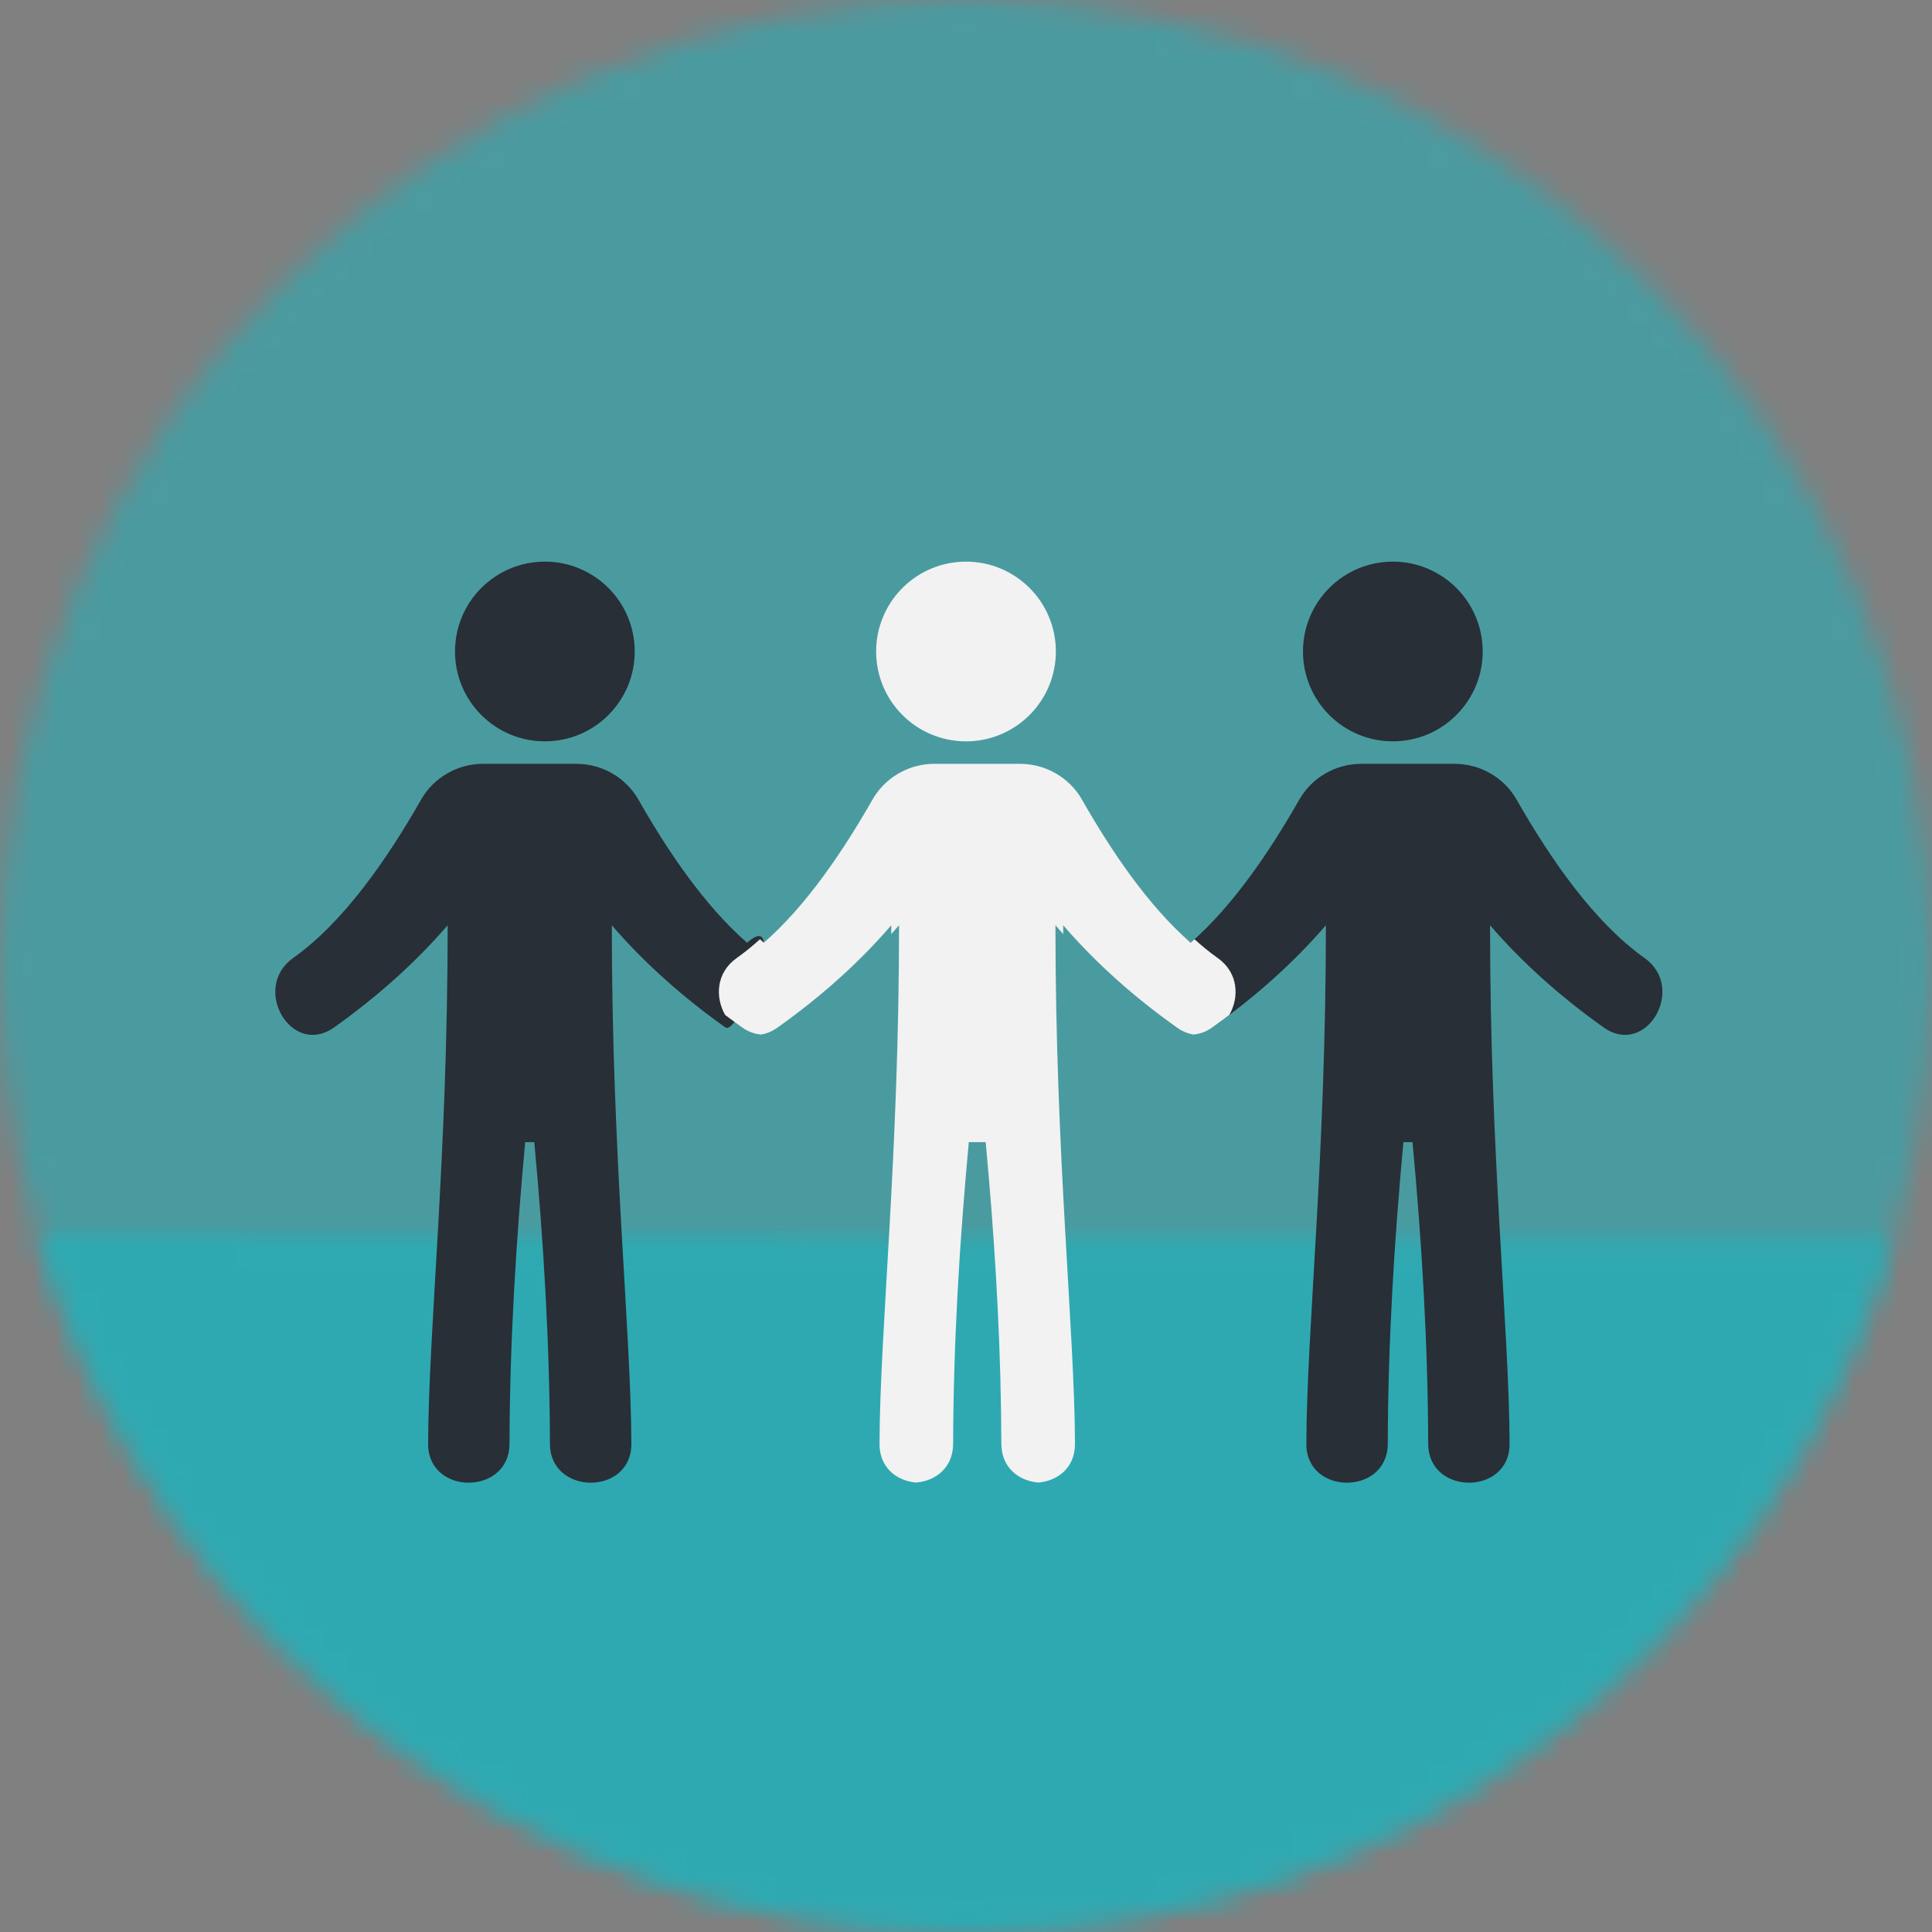 <?xml version="1.0" encoding="UTF-8"?>
<svg width="86px" height="86px" viewBox="0 0 86 86" version="1.1" xmlns="http://www.w3.org/2000/svg" xmlns:xlink="http://www.w3.org/1999/xlink">
    <rect x="0" y="0" width="86" height="86" fill="#808080" stroke="none"/>
    <!-- Generator: Sketch 63.1 (92452) - https://sketch.com -->
    <title>2. assets/icone/pag-int/iniciativas/iniciativas</title>
    <desc>Created with Sketch.</desc>
    <defs>
        <circle id="path-1" cx="43" cy="43" r="43"></circle>
        <path d="M0.699,0.007 L83.235,0.234 C77.965,18.023 61.498,31 42,31 C22.419,31 5.895,17.912 0.699,0.007 Z" id="path-3"></path>
    </defs>
    <g id="2.-assets/icone/pag-int/iniciativas/iniciativas" stroke="none" stroke-width="1" fill="none" fill-rule="evenodd">
        <g id="Group" opacity="0.6">
            <mask id="mask-2" fill="white">
                <use xlink:href="#path-1"></use>
            </mask>
            <g id="Oval"></g>
            <g id="1.-colors/iniciativas" mask="url(#mask-2)" fill="#27ADB6">
                <rect id="Rectangle-Copy-2" x="0" y="0" width="86" height="86"></rect>
            </g>
        </g>
        <g id="1.-colors/agricultores" opacity="0.8" transform="translate(1, 55)">
            <mask id="mask-4" fill="white">
                <use xlink:href="#path-3"></use>
            </mask>
            <g id="Mask"></g>
            <g id="1.-colors/iniciativas" mask="url(#mask-4)" fill="#27ADB6">
                <g transform="translate(-1, -55)" id="Rectangle-Copy-2">
                    <rect x="0" y="0" width="86" height="86"></rect>
                </g>
            </g>
        </g>
        <g id="couple" transform="translate(12, 25)" fill-rule="nonzero">
            <path d="M52.748,9 C53.894,9 54.949,9.611 55.511,10.596 C56.999,13.206 58.933,16.029 61.208,17.647 C63.085,18.981 61.279,22.084 59.381,20.733 C57.505,19.399 55.799,17.893 54.327,16.186 C54.327,26.52 55.181,34.192 55.197,39.271 C55.204,41.578 51.583,41.575 51.574,39.271 C51.561,34.784 51.292,30.307 50.876,25.841 L50.876,25.841 L50.471,25.841 C50.055,30.307 49.787,34.784 49.774,39.271 C49.766,41.575 46.143,41.578 46.15,39.271 C46.166,34.192 47.02,26.52 47.02,16.186 C45.549,17.893 43.842,19.4 41.966,20.733 C41.367,21.158 39.096,15.304 41,16.964 C42.904,15.304 44.539,12.869 45.835,10.596 C46.397,9.611 47.454,9 48.598,9 L48.598,9 Z M50,0 C52.209,0 54,1.791 54,4 C54,6.209 52.209,8 50,8 C47.791,8 46,6.209 46,4 C46,1.791 47.791,0 50,0 Z" id="Combined-Shape" fill="#282F37"></path>
            <path d="M12.748,9 C13.894,9 14.949,9.611 15.511,10.596 C16.999,13.206 18.933,16.029 21.208,17.647 C23.085,18.981 21.279,22.084 19.381,20.733 C17.505,19.399 15.799,17.893 14.327,16.186 C14.327,26.52 15.181,34.192 15.197,39.271 C15.204,41.578 11.583,41.575 11.574,39.271 C11.561,34.784 11.292,30.307 10.876,25.841 L10.876,25.841 L10.471,25.841 C10.055,30.307 9.787,34.784 9.774,39.271 C9.766,41.575 6.143,41.578 6.15,39.271 C6.166,34.192 7.02,26.52 7.02,16.186 C5.549,17.893 3.842,19.4 1.966,20.733 C1.367,21.158 -0.904,15.304 1,16.964 C2.904,15.304 4.539,12.869 5.835,10.596 C6.397,9.611 7.454,9 8.598,9 L8.598,9 Z M10,0 C12.209,0 14,1.791 14,4 C14,6.209 12.209,8 10,8 C7.791,8 6,6.209 6,4 C6,1.791 7.791,0 10,0 Z" id="Combined-Shape" fill="#282F37" transform="translate(11.127, 20.5) scale(-1, 1) translate(-11.127, -20.5) "></path>
            <path d="M31.125,25.841 C30.709,30.307 30.44,34.784 30.427,39.271 C30.423,40.349 29.628,40.924 28.783,40.993 C27.939,40.924 27.147,40.351 27.15,39.271 C27.166,34.192 28.02,26.52 28.02,16.186 L27.673,16.58 C27.674,16.449 27.674,16.317 27.674,16.186 C26.203,17.893 24.496,19.4 22.62,20.733 C22.366,20.914 22.114,21.015 21.871,21.051 C21.585,21.026 21.3,20.921 21.035,20.733 C20.779,20.551 20.527,20.366 20.277,20.178 C19.836,19.404 19.861,18.308 20.792,17.647 C21.146,17.395 21.492,17.114 21.829,16.809 C21.885,16.863 21.942,16.914 22,16.964 C23.904,15.304 25.539,12.869 26.835,10.596 C27.364,9.669 28.331,9.073 29.397,9.006 L29.598,9 L33.402,9 C34.547,9 35.602,9.611 36.164,10.596 C37.46,12.87 39.096,15.304 41,16.964 L41.171,16.809 C41.508,17.114 41.854,17.395 42.208,17.647 C43.139,18.309 43.164,19.406 42.721,20.178 C42.473,20.368 42.221,20.552 41.966,20.733 C41.703,20.919 41.417,21.026 41.127,21.05 C40.886,21.014 40.634,20.913 40.381,20.733 C38.505,19.399 36.799,17.893 35.327,16.186 L35.327,16.579 C35.21,16.449 35.095,16.318 34.981,16.186 C34.981,26.52 35.834,34.192 35.851,39.271 C35.854,40.351 35.063,40.924 34.219,40.993 C33.374,40.924 32.578,40.35 32.574,39.271 C32.562,35.283 32.349,31.302 32.009,27.33 L31.876,25.841 L31.125,25.841 Z M31,0 C33.209,0 35,1.791 35,4 C35,6.142 33.316,7.891 31.2,7.995 L31,8 L31,8 C28.791,8 27,6.209 27,4 C27,1.858 28.684,0.109 30.8,0.005 L31,0 L31,0 Z" id="Combined-Shape" fill="#F2F2F2"></path>
        </g>
    </g>
</svg>
